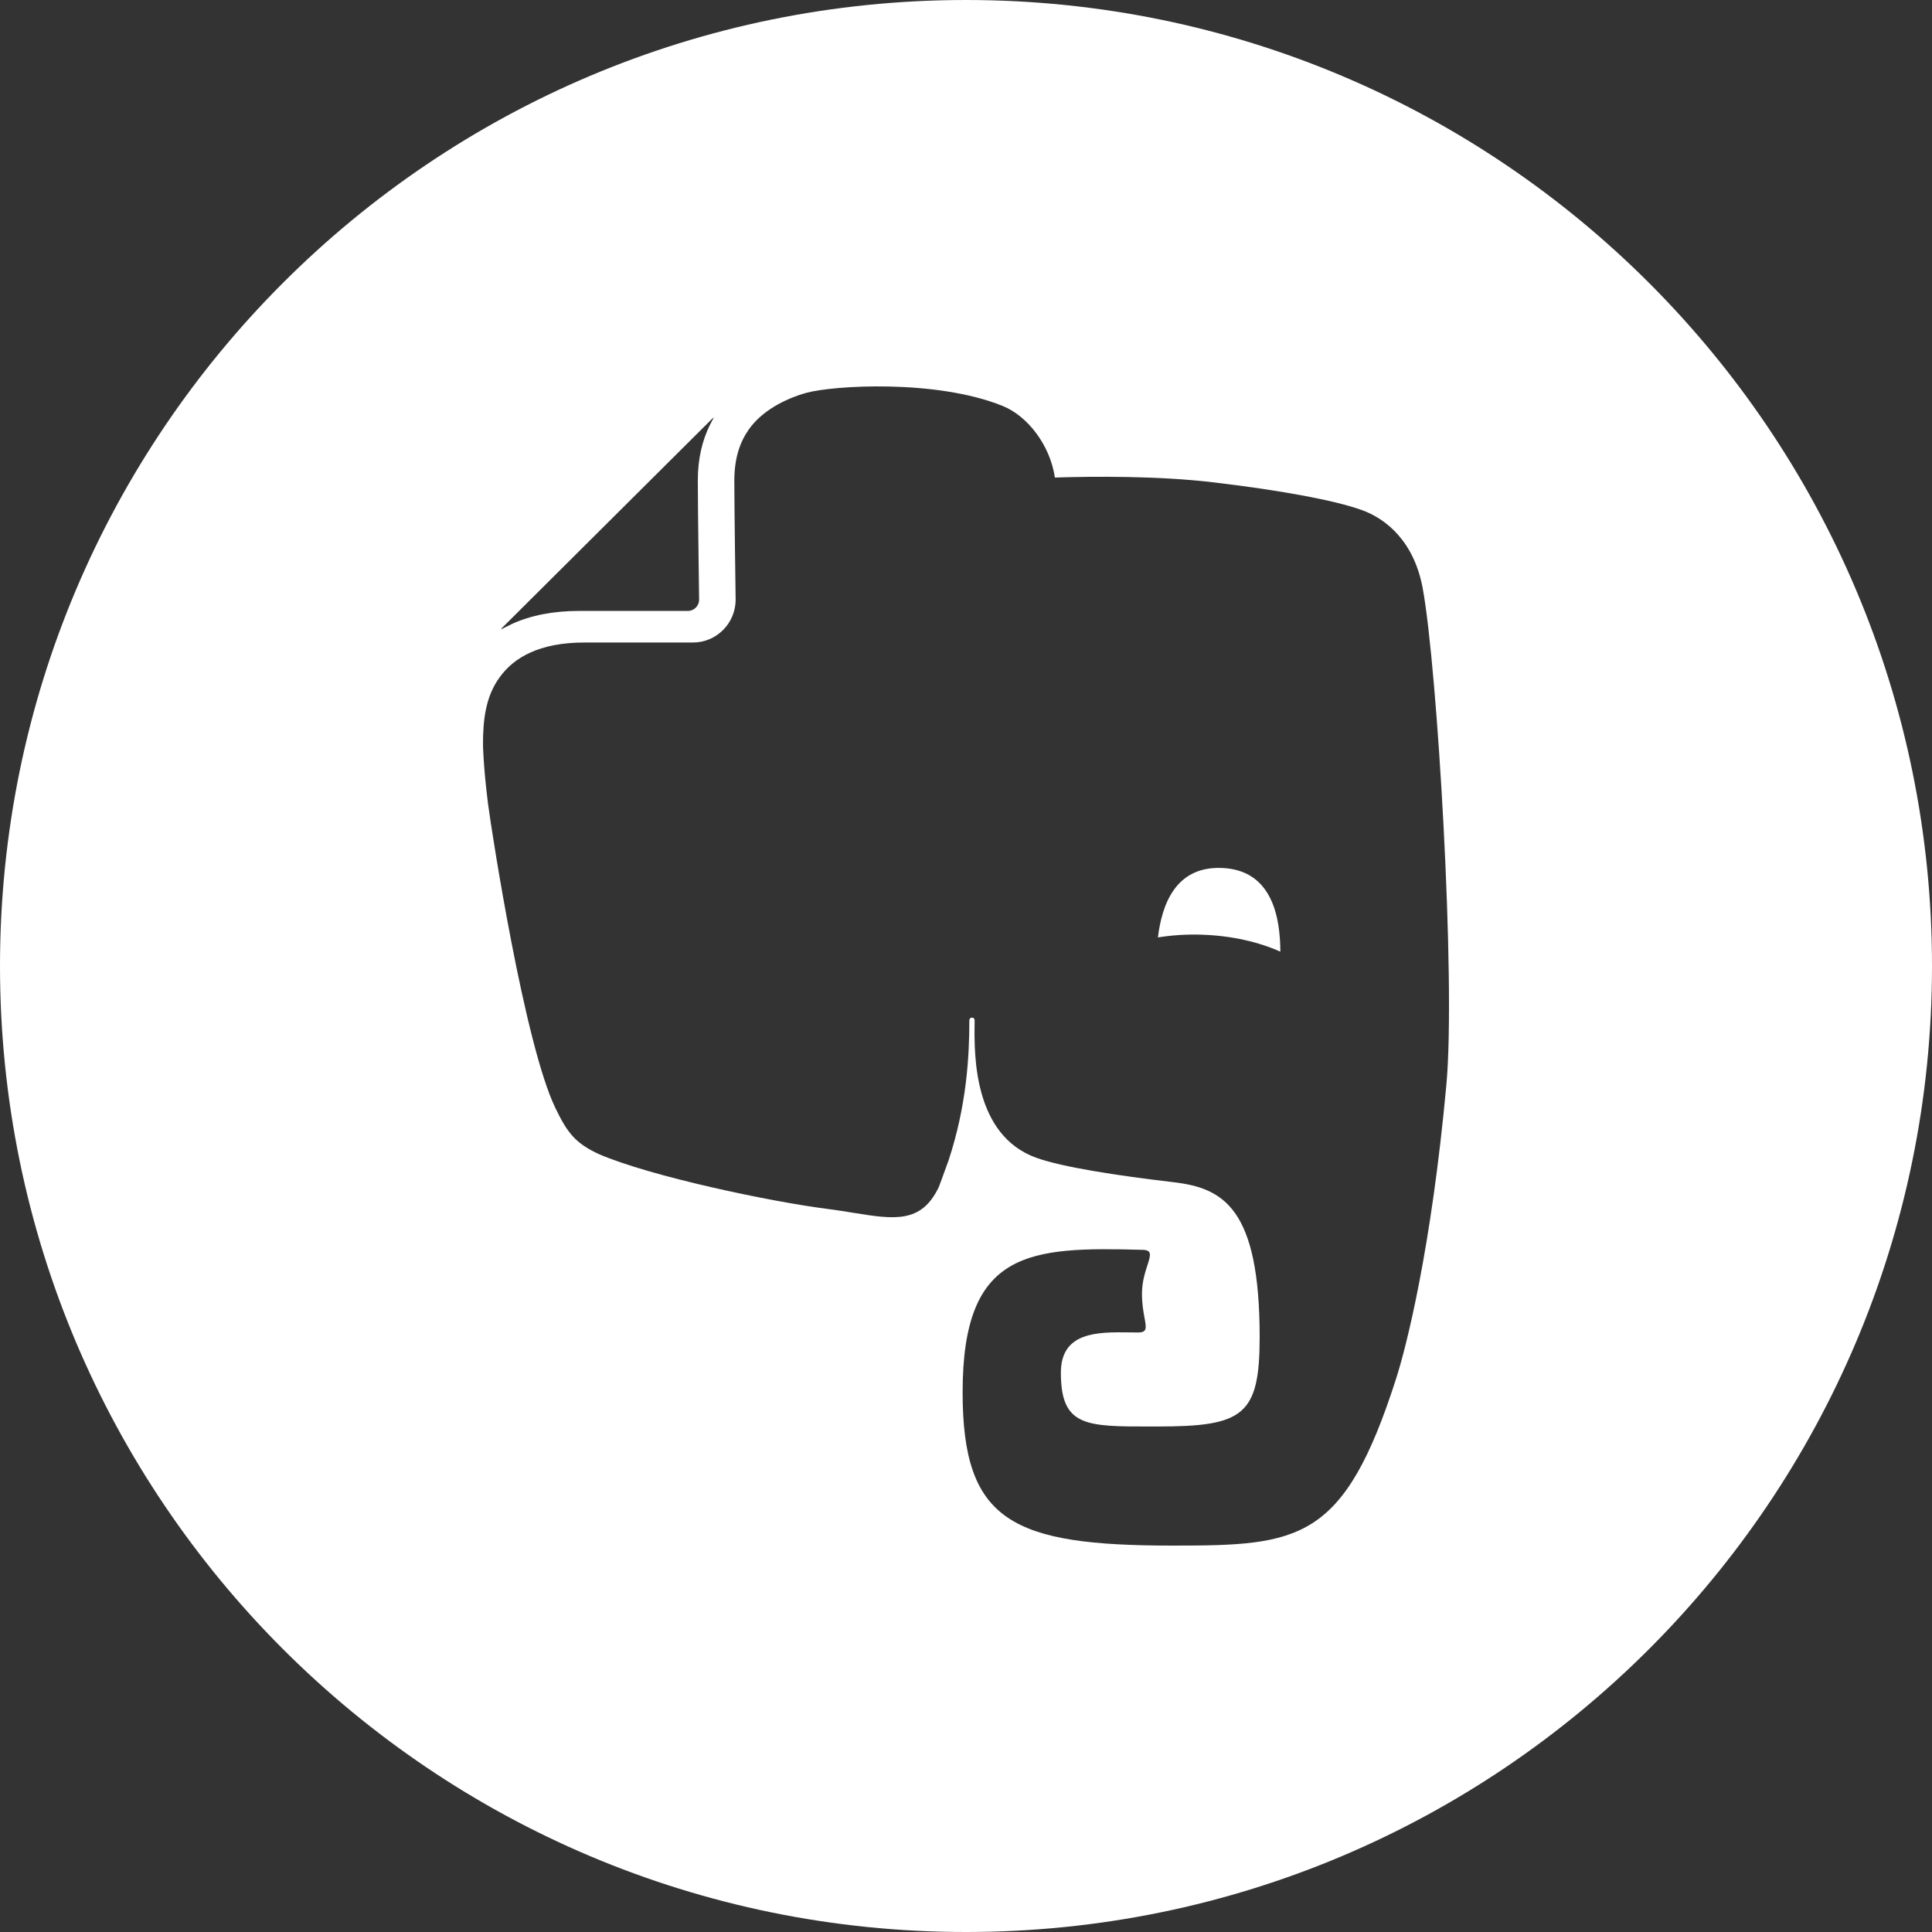 <svg width="48" height="48" viewBox="0 0 48 48" fill="none" xmlns="http://www.w3.org/2000/svg">
<rect x="0" y="0" width="48" height="48" fill="#333333" stroke="none"/>
<path fill-rule="evenodd" clip-rule="evenodd" d="M24 48C10.745 48 0 37.255 0 24C0 10.745 10.745 0 24 0C37.255 0 48 10.745 48 24C48 37.255 37.255 48 24 48ZM35.346 14.611C35.132 13.462 34.451 12.895 33.836 12.673C33.172 12.432 31.826 12.182 30.134 11.982C28.773 11.821 27.174 11.834 26.208 11.864C26.092 11.066 25.535 10.338 24.912 10.086C23.251 9.415 20.685 9.577 20.026 9.762C19.503 9.909 18.923 10.21 18.601 10.674C18.384 10.984 18.245 11.381 18.244 11.936C18.244 12.249 18.252 12.989 18.26 13.646C18.267 14.192 18.274 14.69 18.276 14.847L18.276 14.85L18.277 14.898C18.276 15.485 17.803 15.963 17.216 15.963H14.523C13.949 15.963 13.51 16.06 13.175 16.213C12.839 16.366 12.601 16.572 12.421 16.817C12.061 17.301 11.998 17.899 12 18.51C12 18.51 12.005 19.009 12.125 19.974C12.225 20.721 13.031 25.939 13.798 27.527C14.095 28.144 14.293 28.401 14.877 28.673C16.177 29.233 19.149 29.855 20.541 30.033C20.771 30.062 20.988 30.097 21.19 30.13C22.211 30.295 22.89 30.405 23.324 29.492C23.325 29.489 23.428 29.22 23.569 28.824C24.02 27.451 24.083 26.233 24.083 25.351C24.083 25.261 24.214 25.257 24.214 25.351C24.214 25.386 24.213 25.425 24.213 25.469C24.206 26.214 24.188 28.209 25.753 28.767C26.407 29 27.765 29.208 29.144 29.37C30.391 29.514 31.296 30.007 31.296 33.219C31.296 35.173 30.887 35.441 28.75 35.441L28.591 35.441C26.977 35.443 26.357 35.443 26.357 34.104C26.357 33.083 27.277 33.093 28.059 33.103L28.059 33.103C28.132 33.104 28.203 33.105 28.272 33.105C28.502 33.105 28.482 32.997 28.436 32.745C28.409 32.597 28.372 32.399 28.372 32.144C28.372 31.853 28.449 31.614 28.507 31.435C28.585 31.192 28.628 31.058 28.395 31.052C25.576 30.974 23.916 31.049 23.916 34.589C23.916 37.803 25.142 38.4 29.144 38.4C32.282 38.4 33.388 38.297 34.683 34.261C34.94 33.464 35.56 31.032 35.935 26.95C36.172 24.369 35.711 16.577 35.346 14.611ZM14.399 15.178H14.397C13.736 15.178 13.184 15.291 12.728 15.498C12.707 15.507 12.562 15.579 12.454 15.633L12.451 15.634C12.454 15.623 12.46 15.612 12.47 15.603L17.701 10.396C17.712 10.385 17.722 10.38 17.732 10.378L17.64 10.552C17.448 10.938 17.337 11.4 17.337 11.929V11.937C17.337 12.556 17.367 14.725 17.369 14.888L17.37 14.898C17.369 15.052 17.245 15.178 17.091 15.178H14.399Z" fill="white"/>
<path d="M29.876 23.223C29.488 23.209 29.115 23.234 28.768 23.29C28.865 22.496 29.192 21.523 30.347 21.564C31.626 21.608 31.806 22.822 31.81 23.644C31.271 23.402 30.603 23.248 29.876 23.223Z" fill="white"/>
</svg>
